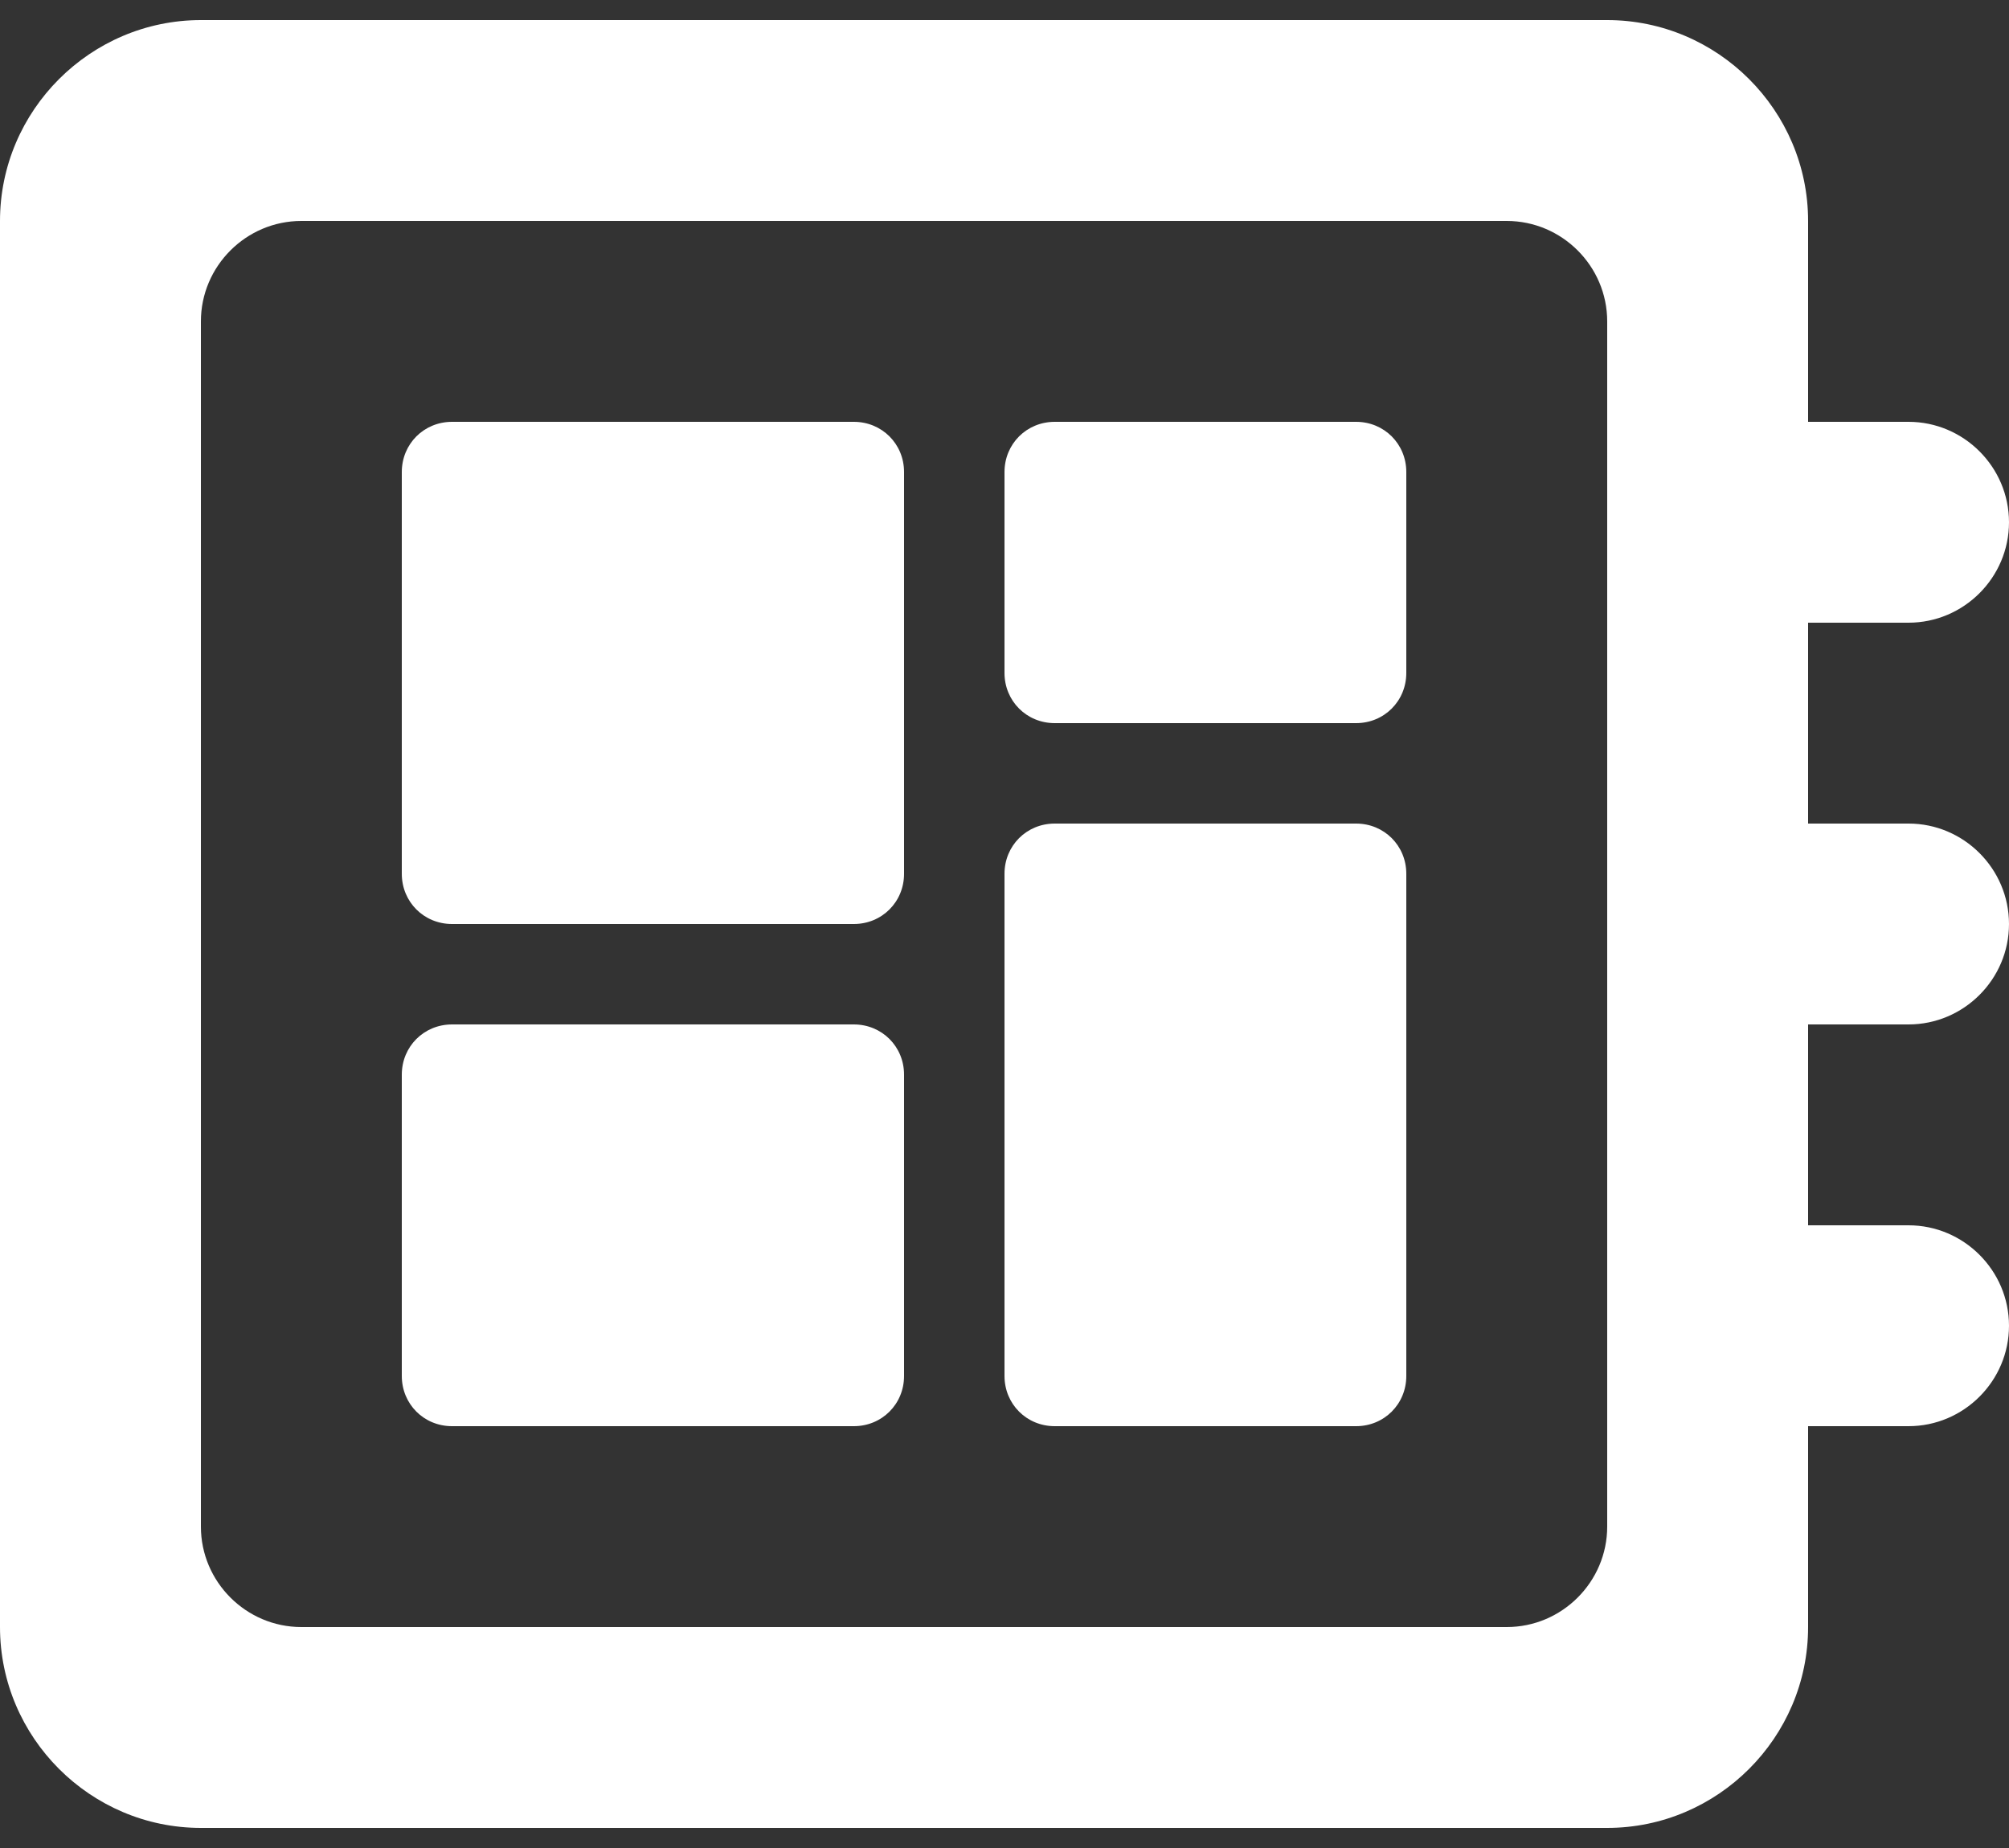 <?xml version="1.0" encoding="UTF-8" standalone="no"?>
<svg width="50px" height="46px" viewBox="0 0 50 46" version="1.1" xmlns="http://www.w3.org/2000/svg" xmlns:xlink="http://www.w3.org/1999/xlink">
    <rect x="0" y="0" width="50" height="46" fill="#333333" stroke="none"/>
    <!-- Generator: Sketch 50.2 (55047) - http://www.bohemiancoding.com/sketch -->
    <title>Rounded</title>
    <desc>Created with Sketch.</desc>
    <defs></defs>
    <g id="Page-1" stroke="none" stroke-width="1" fill="none" fill-rule="evenodd">
        <g id="Desktop" transform="translate(-655, -985)" fill="#FFFFFF" fill-rule="nonzero">
            <g id="Skills" transform="translate(640, 815)">
                <g id="round-developer_board-24px" transform="translate(10, 163)">
                    <g id="Rounded" transform="translate(5, 7.5)">
                        <path d="M50,12.5 C50,11.125 48.875,10 47.5,10 L45,10 L45,5 C45,2.25 42.75,0 40,0 L5,0 C2.25,0 0,2.25 0,5 L0,40 C0,42.75 2.25,45 5,45 L40,45 C42.75,45 45,42.75 45,40 L45,35 L47.5,35 C48.875,35 50,33.875 50,32.5 C50,31.125 48.875,30 47.5,30 L45,30 L45,25 L47.5,25 C48.875,25 50,23.875 50,22.5 C50,21.125 48.875,20 47.5,20 L45,20 L45,15 L47.5,15 C48.875,15 50,13.875 50,12.5 Z M37.5,40 L7.5,40 C6.125,40 5,38.875 5,37.5 L5,7.5 C5,6.125 6.125,5 7.5,5 L37.5,5 C38.875,5 40,6.125 40,7.5 L40,37.5 C40,38.875 38.875,40 37.5,40 Z M11.25,25 L21.25,25 C21.95,25 22.5,25.55 22.5,26.25 L22.5,33.75 C22.5,34.45 21.95,35 21.25,35 L11.25,35 C10.55,35 10,34.45 10,33.75 L10,26.25 C10,25.55 10.55,25 11.25,25 Z M26.25,10 L33.75,10 C34.45,10 35,10.55 35,11.25 L35,16.25 C35,16.95 34.45,17.5 33.75,17.5 L26.25,17.5 C25.55,17.5 25,16.95 25,16.25 L25,11.25 C25,10.55 25.55,10 26.25,10 Z M11.25,10 L21.25,10 C21.95,10 22.5,10.55 22.5,11.25 L22.5,21.25 C22.5,21.95 21.95,22.5 21.25,22.5 L11.25,22.5 C10.55,22.5 10,21.95 10,21.25 L10,11.25 C10,10.55 10.55,10 11.25,10 Z M26.25,20 L33.75,20 C34.45,20 35,20.55 35,21.25 L35,33.75 C35,34.45 34.45,35 33.75,35 L26.25,35 C25.55,35 25,34.45 25,33.75 L25,21.25 C25,20.55 25.55,20 26.25,20 Z" id="Shape"></path>
                    </g>
                </g>
            </g>
        </g>
    </g>
</svg>